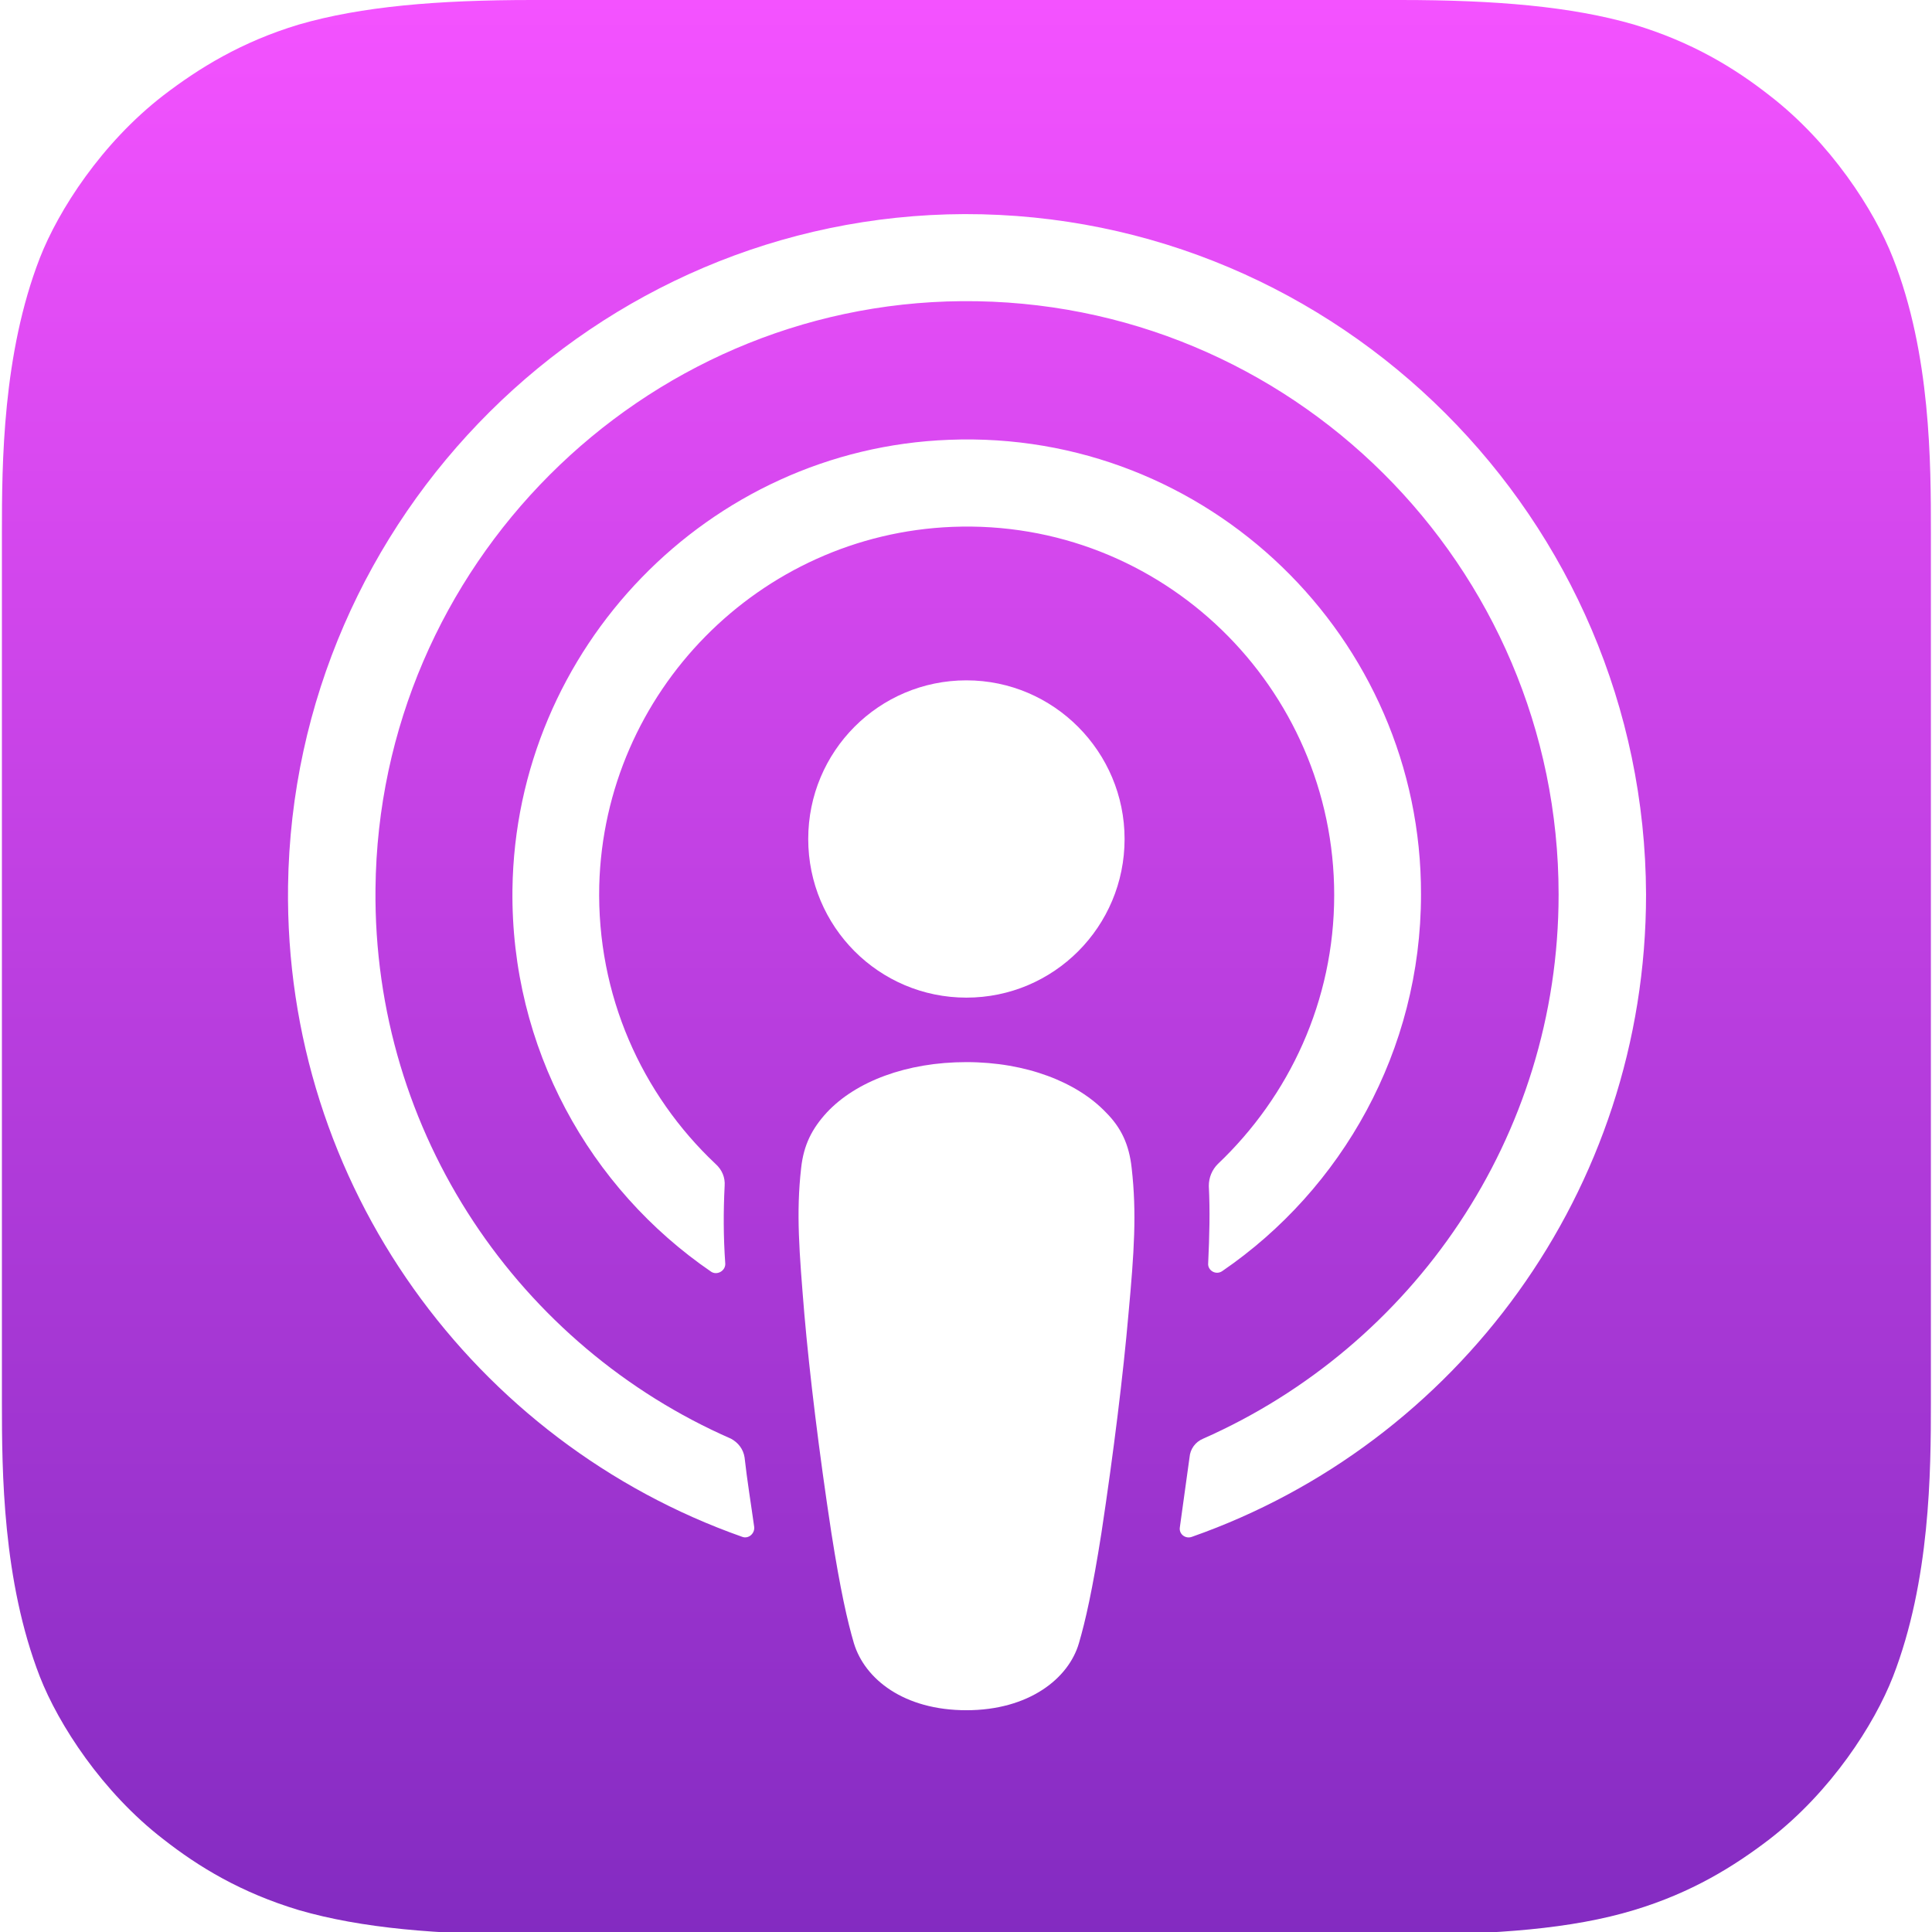 <?xml version="1.0" encoding="UTF-8" standalone="no"?>
<!-- Generator: Adobe Illustrator 23.0.1, SVG Export Plug-In . SVG Version: 6.00 Build 0)  -->

<svg
   version="1.1"
   id="Livello_1"
   x="0px"
   y="0px"
   width="512"
   height="512"
   viewBox="0 0 512 512"
   enable-background="new 0 0 300 300"
   xml:space="preserve"
   sodipodi:docname="Podcasts_(iOS).svg"
   inkscape:version="1.3.2 (091e20e, 2023-11-25, custom)"
   xmlns:inkscape="http://www.inkscape.org/namespaces/inkscape"
   xmlns:sodipodi="http://sodipodi.sourceforge.net/DTD/sodipodi-0.dtd"
   xmlns="http://www.w3.org/2000/svg"
   xmlns:svg="http://www.w3.org/2000/svg"><defs
   id="defs2"><filter
     style="color-interpolation-filters:sRGB;"
     inkscape:label="Lightness-Contrast"
     id="filter2"
     x="0"
     y="0"
     width="1"
     height="1"><feColorMatrix
       values="0.21 0.72 0.072 0 0 0.21 0.72 0.072 0 0 0.21 0.72 0.072 0 0 0 0 0 1 0 "
       id="feColorMatrix2"
       result="fbSourceGraphic" /><feColorMatrix
       result="fbSourceGraphicAlpha"
       in="fbSourceGraphic"
       values="0 0 0 -1 0 0 0 0 -1 0 0 0 0 -1 0 0 0 0 1 0"
       id="feColorMatrix3" /><feColorMatrix
       id="feColorMatrix4"
       values="0.21 0.72 0.072 0 0 0.21 0.72 0.072 0 0 0.21 0.72 0.072 0 0 0 0 0 1 0 "
       in="fbSourceGraphic"
       result="fbSourceGraphic" /><feColorMatrix
       result="fbSourceGraphicAlpha"
       in="fbSourceGraphic"
       values="0 0 0 -1 0 0 0 0 -1 0 0 0 0 -1 0 0 0 0 1 0"
       id="feColorMatrix5" /><feColorMatrix
       id="feColorMatrix6"
       values="1 0 0 0 0 0 1 0 0 0 0 0 1 0 0 -0.21 -0.72 -0.07 2 0 "
       result="fbSourceGraphic"
       in="fbSourceGraphic" /><feColorMatrix
       result="fbSourceGraphicAlpha"
       in="fbSourceGraphic"
       values="0 0 0 -1 0 0 0 0 -1 0 0 0 0 -1 0 0 0 0 1 0"
       id="feColorMatrix21" /><feColorMatrix
       id="feColorMatrix22"
       values="-1 0 0 0 1 0 -1 0 0 1 0 0 -1 0 1 -0.21 -0.72 -0.07 2 0 "
       result="fbSourceGraphic"
       in="fbSourceGraphic" /><feColorMatrix
       result="fbSourceGraphicAlpha"
       in="fbSourceGraphic"
       values="0 0 0 -1 0 0 0 0 -1 0 0 0 0 -1 0 0 0 0 1 0"
       id="feColorMatrix45" /><feColorMatrix
       id="feColorMatrix46"
       values="2.464 0 0 0.718 -0.732 0 2.464 0 0.718 -0.732 0 0 2.464 0.718 -0.732 0 0 0 1 0"
       in="fbSourceGraphic"
       result="fbSourceGraphic" /><feColorMatrix
       result="fbSourceGraphicAlpha"
       in="fbSourceGraphic"
       values="0 0 0 -1 0 0 0 0 -1 0 0 0 0 -1 0 0 0 0 1 0"
       id="feColorMatrix47" /><feColorMatrix
       id="feColorMatrix48"
       values="2.464 0 0 0.718 -0.732 0 2.464 0 0.718 -0.732 0 0 2.464 0.718 -0.732 0 0 0 1 0"
       in="fbSourceGraphic" /></filter></defs><sodipodi:namedview
   id="namedview2"
   pagecolor="#ffffff"
   bordercolor="#000000"
   borderopacity="0.25"
   inkscape:showpageshadow="2"
   inkscape:pageopacity="0.0"
   inkscape:pagecheckerboard="0"
   inkscape:deskcolor="#d1d1d1"
   inkscape:zoom="0.7425"
   inkscape:cx="61.952862"
   inkscape:cy="318.51852"
   inkscape:window-width="1920"
   inkscape:window-height="1129"
   inkscape:window-x="-8"
   inkscape:window-y="-8"
   inkscape:window-maximized="1"
   inkscape:current-layer="Livello_1" />
<g
   id="XMLID_632_"
   transform="matrix(1.704,0,0,1.709,0.507,0)"
   style="filter:url(#filter2)">
	<linearGradient
   id="XMLID_2_"
   gradientUnits="userSpaceOnUse"
   x1="150"
   y1="0"
   x2="150"
   y2="300">
		<stop
   offset="0"
   style="stop-color:#F452FF"
   id="stop1" />
		<stop
   offset="1"
   style="stop-color:#832BC1"
   id="stop2" />
	</linearGradient>
	<path
   id="XMLID_662_"
   fill-rule="evenodd"
   clip-rule="evenodd"
   fill="url(#XMLID_2_)"
   d="m 294.1,260 c -2.9,7.4 -9.6,17.8 -19.2,25.2 -5.5,4.2 -12.1,8.3 -21.1,11 -9.6,2.9 -21.5,3.8 -36.3,3.8 h -135 c -14.8,0 -26.6,-1 -36.3,-3.8 -9,-2.7 -15.6,-6.7 -21.1,-11 C 15.6,277.9 8.8,267.4 5.9,260 0.1,245.1 0,228.2 0,217.5 v 0 -135 0 C 0,71.8 0.1,54.9 5.9,40 8.8,32.6 15.5,22.2 25.1,14.8 30.6,10.6 37.2,6.5 46.2,3.8 55.9,1 67.7,0 82.5,0 v 0 h 135 v 0 c 14.8,0 26.6,1 36.3,3.8 9,2.7 15.6,6.7 21.1,11 9.5,7.3 16.3,17.8 19.2,25.2 5.9,14.9 5.9,31.9 5.9,42.5 v 135 c 0,10.7 -0.1,27.6 -5.9,42.5 z"
   style="fill:url(#XMLID_2_)" />
	<g
   id="g2">
		<path
   id="XMLID_657_"
   fill="#ffffff"
   d="m 175.7,181.1 c -0.4,-3.6 -1.6,-6.2 -4,-8.6 -4.5,-4.7 -12.4,-7.8 -21.7,-7.8 -9.3,0 -17.2,3 -21.7,7.8 -2.3,2.5 -3.6,5 -4,8.6 -0.8,7 -0.3,13 0.5,22.7 0.8,9.2 2.3,21.5 4.2,33.9 1.4,8.9 2.5,13.7 3.5,17.1 1.7,5.6 7.8,10.4 17.5,10.4 9.7,0 15.9,-4.9 17.5,-10.4 1,-3.4 2.1,-8.2 3.5,-17.1 1.9,-12.5 3.4,-24.7 4.2,-33.9 0.9,-9.7 1.3,-15.7 0.5,-22.7 z" />
		<path
   id="XMLID_655_"
   fill="#ffffff"
   d="m 174.6,130.1 c 0,13.6 -11,24.6 -24.6,24.6 -13.6,0 -24.6,-11 -24.6,-24.6 0,-13.6 11,-24.6 24.6,-24.6 13.6,0 24.6,11.1 24.6,24.6 z" />
		<path
   id="XMLID_653_"
   fill="#ffffff"
   d="M 149.7,33.2 C 92.3,33.4 45.3,80 44.5,137.4 c -0.6,46.5 29.1,86.3 70.6,100.9 1,0.4 2,-0.5 1.9,-1.5 -0.5,-3.6 -1.1,-7.2 -1.5,-10.8 -0.2,-1.3 -1,-2.3 -2.1,-2.9 -32.8,-14.3 -55.7,-47.2 -55.3,-85.3 0.5,-50 41.3,-90.7 91.2,-91.1 51.1,-0.4 92.8,41 92.8,92 0,37.7 -22.8,70.1 -55.3,84.4 -1.2,0.5 -2,1.6 -2.1,2.9 -0.5,3.6 -1,7.2 -1.5,10.8 -0.2,1.1 0.9,1.9 1.9,1.5 41.1,-14.4 70.6,-53.6 70.6,-99.6 C 255.5,80.5 208,33.1 149.7,33.2 Z" />
		<path
   id="XMLID_651_"
   fill="#ffffff"
   d="m 147.3,68.2 c -37.4,1.4 -67.4,32.3 -67.9,69.7 -0.3,24.6 12,46.4 30.9,59.3 0.9,0.6 2.2,-0.1 2.2,-1.2 -0.3,-4.3 -0.3,-8.1 -0.1,-12.1 0.1,-1.3 -0.4,-2.5 -1.4,-3.4 -11.5,-10.8 -18.5,-26.2 -18.1,-43.2 0.8,-30 24.9,-54.4 54.9,-55.6 32.6,-1.3 59.4,24.9 59.4,57.1 0,16.4 -7,31.2 -18.1,41.7 -0.9,0.9 -1.4,2.1 -1.4,3.4 0.2,3.9 0.1,7.7 -0.1,12 -0.1,1.1 1.2,1.9 2.2,1.2 18.6,-12.7 30.9,-34.2 30.9,-58.4 0.1,-39.8 -33.2,-72.1 -73.4,-70.5 z" />
	</g>
</g>
</svg>
